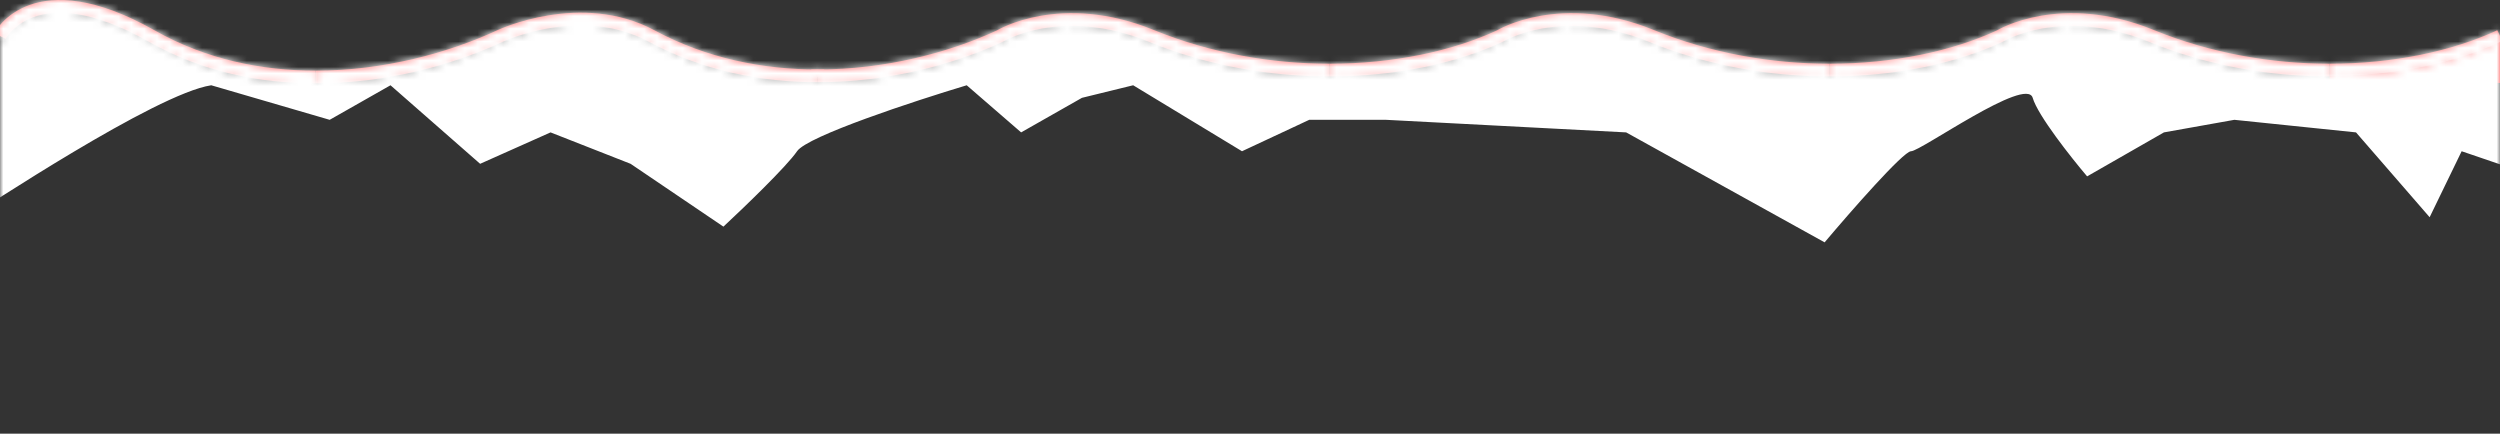 <svg width="392" height="68" viewBox="1 0 390 68" preserveAspectRatio="none" fill="none" xmlns="http://www.w3.org/2000/svg">
<rect x="1" y="0" width="390" height="68" fill="#333333" stroke="none"/>
<path d="M391 5.65C383.78 9.02 374.42 10.991 364.43 10.991" stroke="#FF7171" stroke-width="2"/>
<path d="M364.43 10.992C355.32 10.992 345.68 9.35 336.66 5.651C322.48 -0.176 313 5.651 313 5.651C305.78 9.02 296.42 10.992 286.43 10.992" stroke="#FF7171" stroke-width="2"/>
<path d="M286.43 10.992C277.32 10.992 267.68 9.35 258.66 5.651C244.48 -0.176 235 5.651 235 5.651C227.78 9.02 218.42 10.992 208.43 10.992" stroke="#FF7171" stroke-width="2"/>
<path d="M208.43 10.992C199.32 10.992 189.68 9.35 180.66 5.651C166.48 -0.176 157 5.651 157 5.651C149.38 9.211 139.24 11.895 128.57 11.895V12.077" stroke="#FF7171" stroke-width="2"/>
<path d="M128.57 12.077V11.895C119.92 11.895 110.94 10.132 102.66 5.651C91.6 -0.341 79 5.651 79 5.651C71.31 9.237 61.03 12.077 50.25 12.077" stroke="#FF7171" stroke-width="2"/>
<path d="M50.25 12.077C41.69 12.077 32.8 10.288 24.66 5.651C6.26 -4.813 1 5.651 1 5.651" stroke="#FF7171" stroke-width="2"/>
<path d="M391 6.574V13H364.43V11.914C374.42 11.914 383.78 9.943 391 6.574Z" fill="#FE2F2F"/>
<mask id="mask0_2449_25635" style="mask-type:alpha" maskUnits="userSpaceOnUse" x="0" y="-1" width="392" height="69">
<path d="M391 5.65C383.78 9.02 374.42 10.991 364.43 10.991" stroke="#FF7171" stroke-width="2"/>
<path d="M364.43 10.992C355.32 10.992 345.68 9.35 336.66 5.651C322.48 -0.176 313 5.651 313 5.651C305.78 9.02 296.42 10.992 286.43 10.992" stroke="#FF7171" stroke-width="2"/>
<path d="M286.43 10.992C277.32 10.992 267.68 9.35 258.66 5.651C244.48 -0.176 235 5.651 235 5.651C227.78 9.02 218.42 10.992 208.43 10.992" stroke="#FF7171" stroke-width="2"/>
<path d="M208.43 10.992C199.32 10.992 189.68 9.35 180.66 5.651C166.48 -0.176 157 5.651 157 5.651C149.38 9.211 139.24 11.895 128.57 11.895V12.077" stroke="#FF7171" stroke-width="2"/>
<path d="M128.57 12.077V11.895C119.92 11.895 110.94 10.132 102.66 5.651C91.6 -0.341 79 5.651 79 5.651C71.31 9.237 61.03 12.077 50.25 12.077" stroke="#FF7171" stroke-width="2"/>
<path d="M50.25 12.077C41.69 12.077 32.8 10.288 24.66 5.651C6.26 -4.813 1 5.651 1 5.651" stroke="#FF7171" stroke-width="2"/>
<path fill-rule="evenodd" clip-rule="evenodd" d="M50.25 13H1V6.574C1 6.574 6.26 -3.891 24.66 6.574C32.8 11.211 41.69 13 50.25 13ZM208.43 11.915C218.42 11.915 227.78 9.944 235 6.574C235 6.574 244.48 0.747 258.66 6.574C267.68 10.274 277.32 11.915 286.43 11.915C296.42 11.915 305.78 9.944 313 6.574C313 6.574 322.48 0.747 336.66 6.574C345.68 10.274 355.32 11.915 364.43 11.915V11.914C374.42 11.914 383.78 9.943 391 6.574V13L364.43 13H391V68H1V13H128.57V12.818C139.24 12.818 149.38 10.135 157 6.574C157 6.574 166.48 0.747 180.66 6.574C189.68 10.274 199.32 11.915 208.43 11.915ZM128.57 13V12.818C119.92 12.818 110.94 11.055 102.66 6.574C91.6 0.582 79 6.574 79 6.574C71.31 10.16 61.03 13 50.25 13H128.57Z" fill="#FE2F2F"/>
</mask>
<g mask="url(#mask0_2449_25635)">
<path d="M33.953 13.37C25.297 14.684 -2.002 32.979 -4 34.161V-52.339C4.822 -59.071 23.266 -49.975 26.462 -52.339C30.457 -55.295 91.382 -50.369 97.374 -52.339C103.367 -54.309 224.716 -49.384 229.211 -49.384C232.806 -49.384 343.902 -59.728 399 -52.339L396.503 27.655L385.017 23.715L380.024 34.059L368.538 20.759L349.561 18.788L338.575 20.759L326.59 27.655C324.093 24.7 318.899 18.099 318.1 15.34C317.102 11.892 300.622 23.715 299.124 23.715C297.925 23.715 289.636 33.238 285.641 38L254.679 20.759L217.226 18.788H205.24L194.753 23.715L177.774 13.37L169.784 15.34L160.296 20.759L151.807 13.37C143.65 15.833 126.938 21.35 125.34 23.715C123.742 26.079 117.017 32.581 113.854 35.537L99.372 25.685L86.887 20.759L75.901 25.685L61.918 13.37L52.43 18.788L33.953 13.37Z" fill="white"/>
</g>
</svg>
